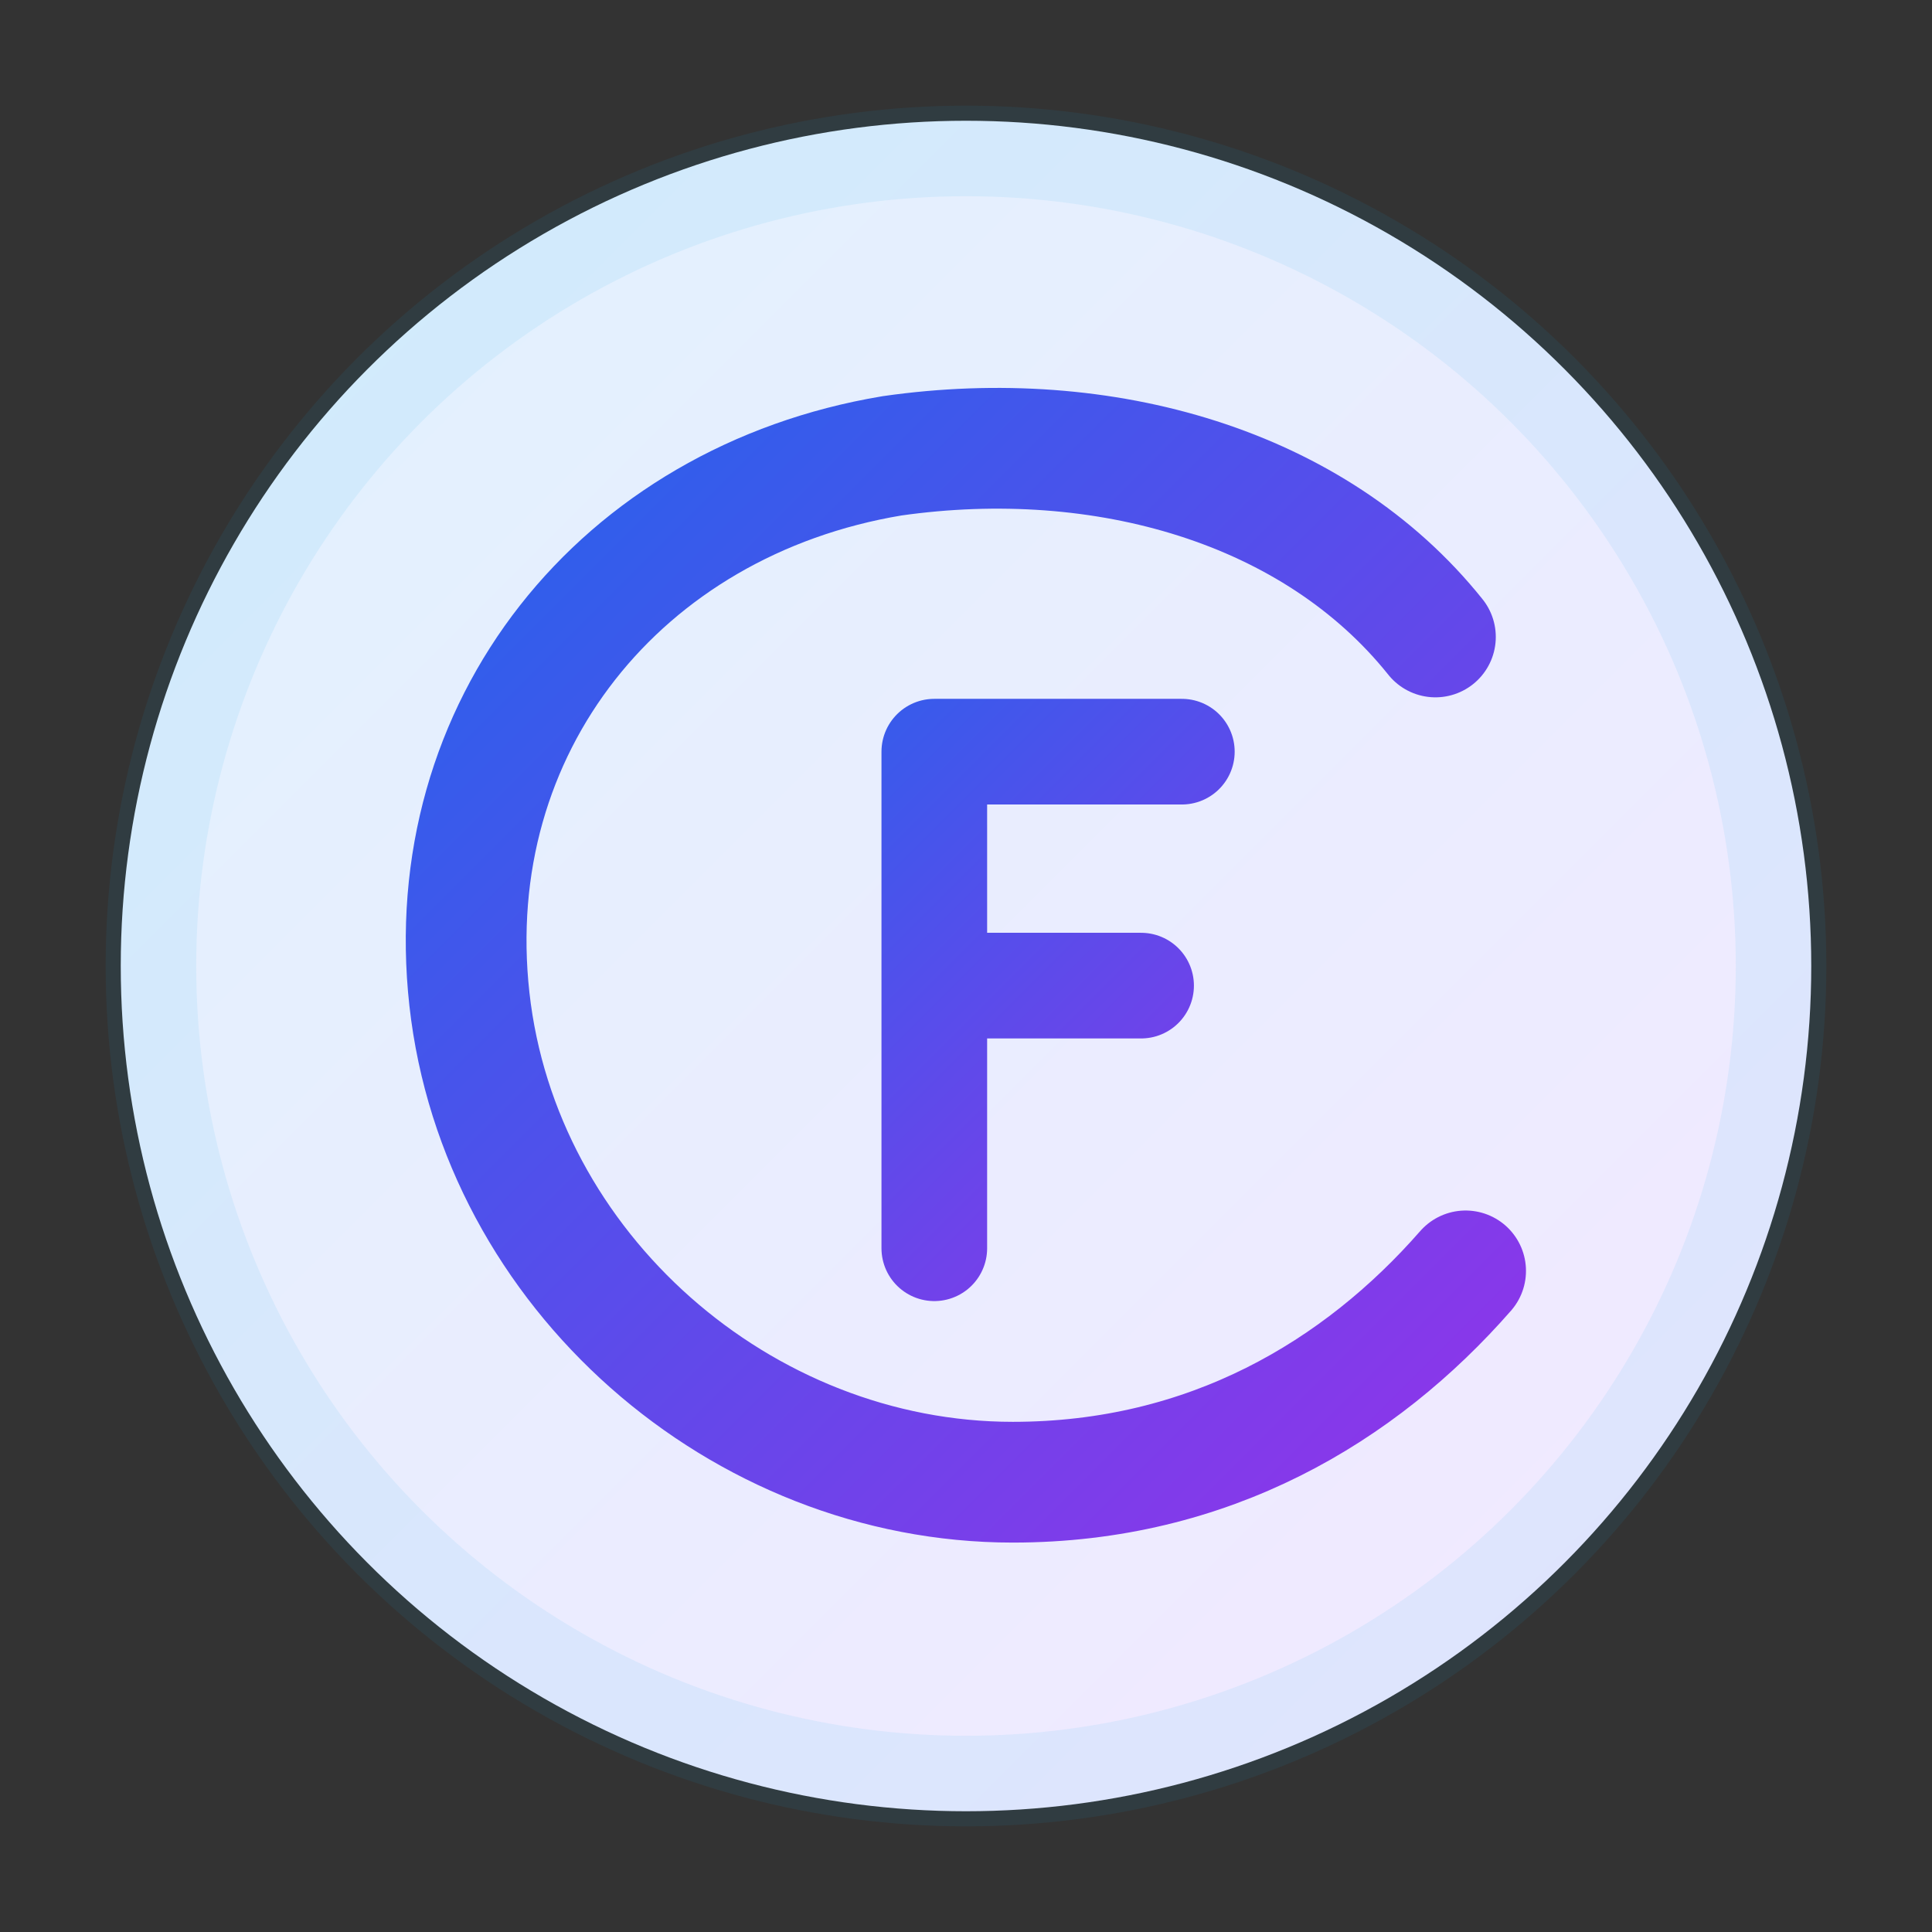 <?xml version="1.0" encoding="UTF-8"?>
<svg
  viewBox="0 0 128 128"
  xmlns="http://www.w3.org/2000/svg"
  role="img"
  aria-labelledby="logo-title"
  preserveAspectRatio="xMidYMid meet"
  focusable="false"
>
  <rect x="0" y="0" width="128" height="128" fill="#333333" stroke="none"/>
  <title id="logo-title">CardForge</title>

  <!-- Background gradient for the circular fill -->
  <defs>
    <linearGradient id="logo-grad-fill" x1="0" y1="0" x2="1" y2="1">
      <stop offset="0" stop-color="#E0F2FE"/>
      <stop offset="1" stop-color="#F3E8FF"/>
    </linearGradient>

    <linearGradient
      id="logo-grad-1"
      x1="30.48" y1="976.878"
      x2="102.481" y2="1048.878"
      gradientUnits="userSpaceOnUse"
      gradientTransform="matrix(1 0 0 1 0 -950)"
    >
      <stop offset="0" stop-color="#2563EB"/>
      <stop offset="1" stop-color="#9333EA"/>
    </linearGradient>

    <linearGradient
      id="logo-grad-2"
      x1="48.185" y1="994.335"
      x2="88.278" y2="1034.428"
      gradientUnits="userSpaceOnUse"
      gradientTransform="matrix(1 0 0 1 0 -950)"
    >
      <stop offset="0" stop-color="#2563EB"/>
      <stop offset="1" stop-color="#9333EA"/>
    </linearGradient>

    <!-- Clip everything to a perfect circle -->
    <clipPath id="logo-clip">
      <circle cx="64" cy="64" r="56"/>
    </clipPath>
  </defs>

  <!-- Subtle circular background so the icon is truly circular -->
  <circle cx="64" cy="64" r="56" fill="url(#logo-grad-fill)"/>

  <!-- Outer ring (outside of clip so it remains crisp) -->
  <circle
    cx="64" cy="64" r="54"
    fill="none"
    stroke="#0EA5E9"
    stroke-width="6"
    stroke-opacity="0.08"
    vector-effect="non-scaling-stroke"
  />

  <!-- Inner drawing clipped to circle -->
  <g clip-path="url(#logo-clip)">
    <path
      d="M95.1,42.2c-8-10-22-14-36-12c-18,3-30,18-28,36s18,32,36,32c13,0,23-6,30-14"
      fill="none"
      stroke="url(#logo-grad-1)"
      stroke-width="8"
      stroke-linecap="round"
      stroke-linejoin="round"
      vector-effect="non-scaling-stroke"
    />
    <path
      d="M61.9,49.8v32.9 M61.9,49.8h16.4 M61.9,65.3h13.7"
      fill="none"
      stroke="url(#logo-grad-2)"
      stroke-width="7"
      stroke-linecap="round"
      stroke-linejoin="round"
      vector-effect="non-scaling-stroke"
    />
  </g>
</svg>
